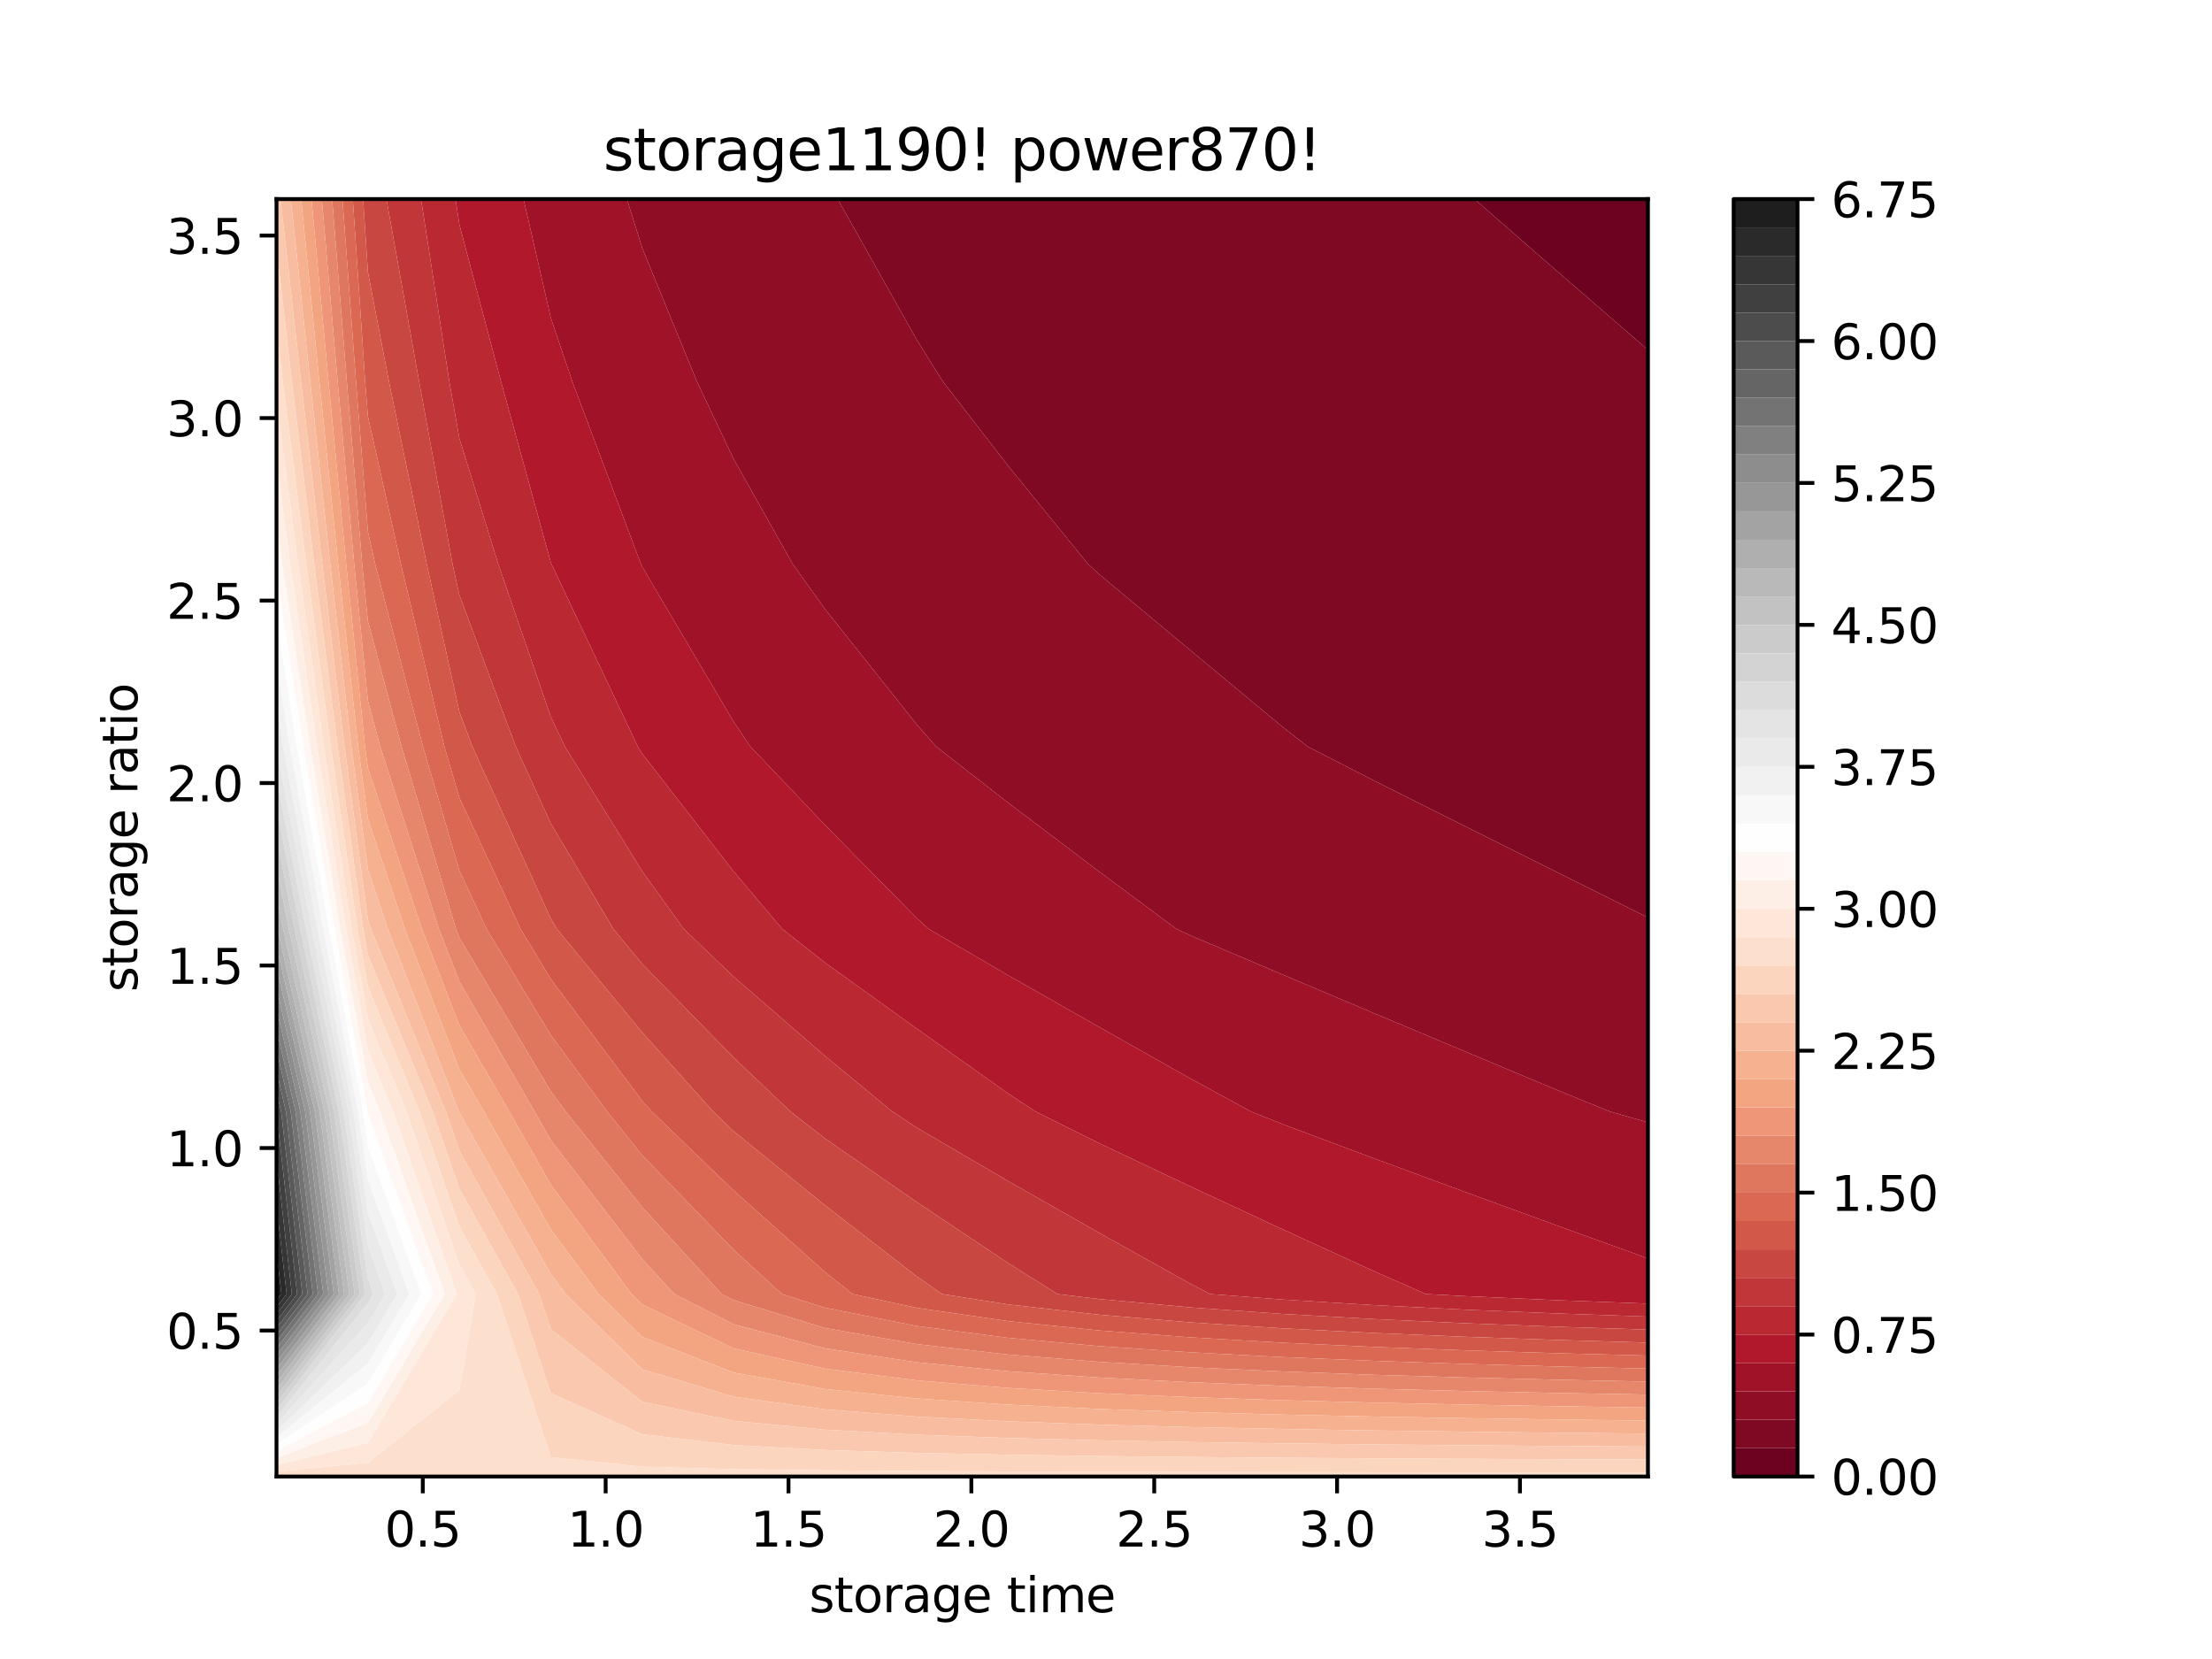 <?xml version="1.0" encoding="utf-8" standalone="no"?>
<!DOCTYPE svg PUBLIC "-//W3C//DTD SVG 1.1//EN"
  "http://www.w3.org/Graphics/SVG/1.1/DTD/svg11.dtd">
<svg xmlns:xlink="http://www.w3.org/1999/xlink" width="460.8pt" height="345.6pt" viewBox="0 0 460.8 345.6" xmlns="http://www.w3.org/2000/svg" version="1.1">
 <defs>
  <style type="text/css">*{stroke-linejoin: round; stroke-linecap: butt}</style>
 </defs>
 <g id="figure_1">
  <g id="patch_1">
   <path d="M 0 345.6 
L 460.8 345.6 
L 460.8 0 
L 0 0 
z
" style="fill: #ffffff"/>
  </g>
  <g id="axes_1">
   <g id="patch_2">
    <path d="M 57.6 307.584 
L 343.296 307.584 
L 343.296 41.472 
L 57.6 41.472 
z
" style="fill: #ffffff"/>
   </g>
   <g id="PathCollection_1">
    <path d="M 324.25 56.388 
L 343.296 72.878 
L 343.296 41.472 
L 324.25 41.472 
L 307.161 41.472 
z
" clip-path="url(#pedb1af8bf8)" style="fill: #6d0220"/>
   </g>
   <g id="PathCollection_2">
    <path d="M 286.157 162.572 
L 305.203 172.115 
L 324.25 181.634 
L 343.296 191.133 
L 343.296 155.52 
L 343.296 117.504 
L 343.296 79.488 
L 343.296 72.878 
L 324.25 56.388 
L 307.161 41.472 
L 305.203 41.472 
L 286.157 41.472 
L 267.11 41.472 
L 248.064 41.472 
L 229.018 41.472 
L 209.971 41.472 
L 190.925 41.472 
L 174.509 41.472 
L 190.925 70.686 
L 196.428 79.488 
L 209.971 96.99 
L 226.66 117.504 
L 229.018 119.665 
L 248.064 135.54 
L 267.11 151.365 
L 272.423 155.52 
z
" clip-path="url(#pedb1af8bf8)" style="fill: #7f0823"/>
   </g>
   <g id="PathCollection_3">
    <path d="M 343.296 233.82 
L 343.296 231.552 
L 343.296 193.536 
L 343.296 191.133 
L 324.25 181.634 
L 305.203 172.115 
L 286.157 162.572 
L 272.423 155.52 
L 267.11 151.365 
L 248.064 135.54 
L 229.018 119.665 
L 226.66 117.504 
L 209.971 96.99 
L 196.428 79.488 
L 190.925 70.686 
L 174.509 41.472 
L 171.878 41.472 
L 152.832 41.472 
L 133.786 41.472 
L 130.6 41.472 
L 133.786 51.671 
L 145.185 79.488 
L 152.832 95.614 
L 165.142 117.504 
L 171.878 126.906 
L 190.925 150.866 
L 195.006 155.52 
L 209.971 167.19 
L 229.018 181.602 
L 245.105 193.536 
L 248.064 194.903 
L 267.11 202.993 
L 286.157 211.037 
L 305.203 219.044 
L 324.25 227.022 
L 335.386 231.552 
z
" clip-path="url(#pedb1af8bf8)" style="fill: #900d26"/>
   </g>
   <g id="PathCollection_4">
    <path d="M 267.11 234.153 
L 286.157 241.279 
L 305.203 248.307 
L 324.25 255.26 
L 343.296 262.15 
L 343.296 233.82 
L 335.386 231.552 
L 324.25 227.022 
L 305.203 219.044 
L 286.157 211.037 
L 267.11 202.993 
L 248.064 194.903 
L 245.105 193.536 
L 229.018 181.602 
L 209.971 167.19 
L 195.006 155.52 
L 190.925 150.866 
L 171.878 126.906 
L 165.142 117.504 
L 152.832 95.614 
L 145.185 79.488 
L 133.786 51.671 
L 130.6 41.472 
L 114.739 41.472 
L 109.067 41.472 
L 114.739 66.192 
L 119.23 79.488 
L 133.52 117.504 
L 133.786 118.072 
L 152.832 150.36 
L 156.319 155.52 
L 171.878 171.887 
L 190.925 191.208 
L 193.479 193.536 
L 209.971 203.145 
L 229.018 213.972 
L 248.064 224.718 
L 260.607 231.552 
z
" clip-path="url(#pedb1af8bf8)" style="fill: #9f1228"/>
   </g>
   <g id="PathCollection_5">
    <path d="M 305.203 270.001 
L 324.25 270.85 
L 343.296 271.566 
L 343.296 269.568 
L 343.296 262.15 
L 324.25 255.26 
L 305.203 248.307 
L 286.157 241.279 
L 267.11 234.153 
L 260.607 231.552 
L 248.064 224.718 
L 229.018 213.972 
L 209.971 203.145 
L 193.479 193.536 
L 190.925 191.208 
L 171.878 171.887 
L 156.319 155.52 
L 152.832 150.36 
L 133.786 118.072 
L 133.52 117.504 
L 119.23 79.488 
L 114.739 66.192 
L 109.067 41.472 
L 95.693 41.472 
L 94.914 41.472 
L 95.693 46.768 
L 104.377 79.488 
L 114.739 117.129 
L 114.887 117.504 
L 132.871 155.52 
L 133.786 156.995 
L 152.832 181.534 
L 162.984 193.536 
L 171.878 200.544 
L 190.925 214.239 
L 209.971 227.772 
L 215.73 231.552 
L 229.018 238.169 
L 248.064 247.187 
L 267.11 256.043 
L 286.157 264.776 
L 297.032 269.568 
z
" clip-path="url(#pedb1af8bf8)" style="fill: #b1182b"/>
   </g>
   <g id="PathCollection_6">
    <path d="M 267.11 270.713 
L 286.157 271.878 
L 305.203 272.826 
L 324.25 273.612 
L 343.296 274.274 
L 343.296 271.566 
L 324.25 270.85 
L 305.203 270.001 
L 297.032 269.568 
L 286.157 264.776 
L 267.11 256.043 
L 248.064 247.187 
L 229.018 238.169 
L 215.73 231.552 
L 209.971 227.772 
L 190.925 214.239 
L 171.878 200.544 
L 162.984 193.536 
L 152.832 181.534 
L 133.786 156.995 
L 132.871 155.52 
L 114.887 117.504 
L 114.739 117.129 
L 104.377 79.488 
L 95.693 46.768 
L 94.914 41.472 
L 87.707 41.472 
L 93.602 79.488 
L 95.693 91.325 
L 103.8 117.504 
L 114.739 149.324 
L 117.675 155.52 
L 133.786 181.499 
L 142.45 193.536 
L 152.832 203.457 
L 171.878 219.987 
L 185.881 231.552 
L 190.925 234.871 
L 209.971 246.014 
L 229.018 256.851 
L 248.064 267.471 
L 252.119 269.568 
z
" clip-path="url(#pedb1af8bf8)" style="fill: #ba2832"/>
   </g>
   <g id="PathCollection_7">
    <path d="M 229.018 270.612 
L 248.064 272.362 
L 267.11 273.71 
L 286.157 274.78 
L 305.203 275.651 
L 324.25 276.373 
L 343.296 276.981 
L 343.296 274.274 
L 324.25 273.612 
L 305.203 272.826 
L 286.157 271.878 
L 267.11 270.713 
L 252.119 269.568 
L 248.064 267.471 
L 229.018 256.851 
L 209.971 246.014 
L 190.925 234.871 
L 185.881 231.552 
L 171.878 219.987 
L 152.832 203.457 
L 142.45 193.536 
L 133.786 181.499 
L 117.675 155.52 
L 114.739 149.324 
L 103.8 117.504 
L 95.693 91.325 
L 93.602 79.488 
L 87.707 41.472 
L 80.5 41.472 
L 87.314 79.488 
L 94.271 117.504 
L 95.693 123.94 
L 107.441 155.52 
L 114.739 171.526 
L 127.798 193.536 
L 133.786 200.796 
L 152.832 220.312 
L 164.68 231.552 
L 171.878 237.188 
L 190.925 250.364 
L 209.971 263.098 
L 220.305 269.568 
z
" clip-path="url(#pedb1af8bf8)" style="fill: #c13639"/>
   </g>
   <g id="PathCollection_8">
    <path d="M 209.971 271.73 
L 229.018 273.883 
L 248.064 275.478 
L 267.11 276.707 
L 286.157 277.682 
L 305.203 278.476 
L 324.25 279.134 
L 343.296 279.689 
L 343.296 276.981 
L 324.25 276.373 
L 305.203 275.651 
L 286.157 274.78 
L 267.11 273.71 
L 248.064 272.362 
L 229.018 270.612 
L 220.305 269.568 
L 209.971 263.098 
L 190.925 250.364 
L 171.878 237.188 
L 164.68 231.552 
L 152.832 220.312 
L 133.786 200.796 
L 127.798 193.536 
L 114.739 171.526 
L 107.441 155.52 
L 95.693 123.94 
L 94.271 117.504 
L 87.314 79.488 
L 80.5 41.472 
L 76.646 41.472 
L 75.645 41.472 
L 76.646 56.7 
L 81.026 79.488 
L 88.901 117.504 
L 95.693 148.253 
L 98.396 155.52 
L 114.739 191.364 
L 116.028 193.536 
L 133.786 215.066 
L 148.569 231.552 
L 152.832 235.663 
L 171.878 251.098 
L 190.925 265.857 
L 196.225 269.568 
z
" clip-path="url(#pedb1af8bf8)" style="fill: #c94741"/>
   </g>
   <g id="PathCollection_9">
    <path d="M 190.925 272.441 
L 209.971 275.21 
L 229.018 277.154 
L 248.064 278.594 
L 267.11 279.703 
L 286.157 280.584 
L 305.203 281.301 
L 324.25 281.895 
L 343.296 282.396 
L 343.296 279.689 
L 324.25 279.134 
L 305.203 278.476 
L 286.157 277.682 
L 267.11 276.707 
L 248.064 275.478 
L 229.018 273.883 
L 209.971 271.73 
L 196.225 269.568 
L 190.925 265.857 
L 171.878 251.098 
L 152.832 235.663 
L 148.569 231.552 
L 133.786 215.066 
L 116.028 193.536 
L 114.739 191.364 
L 98.396 155.52 
L 95.693 148.253 
L 88.901 117.504 
L 81.026 79.488 
L 76.646 56.7 
L 75.645 41.472 
L 73.494 41.472 
L 76.067 79.488 
L 76.646 86.768 
L 83.53 117.504 
L 92.569 155.52 
L 95.693 166.166 
L 108.441 193.536 
L 114.739 203.949 
L 133.786 229.337 
L 135.772 231.552 
L 152.832 248.005 
L 171.878 265.009 
L 177.615 269.568 
z
" clip-path="url(#pedb1af8bf8)" style="fill: #d25849"/>
   </g>
   <g id="PathCollection_10">
    <path d="M 171.878 272.415 
L 190.925 276.218 
L 209.971 278.69 
L 229.018 280.425 
L 248.064 281.71 
L 267.11 282.7 
L 286.157 283.487 
L 305.203 284.126 
L 324.25 284.656 
L 343.296 285.103 
L 343.296 282.396 
L 324.25 281.895 
L 305.203 281.301 
L 286.157 280.584 
L 267.11 279.703 
L 248.064 278.594 
L 229.018 277.154 
L 209.971 275.21 
L 190.925 272.441 
L 177.615 269.568 
L 171.878 265.009 
L 152.832 248.005 
L 135.772 231.552 
L 133.786 229.337 
L 114.739 203.949 
L 108.441 193.536 
L 95.693 166.166 
L 92.569 155.52 
L 83.53 117.504 
L 76.646 86.768 
L 76.067 79.488 
L 73.494 41.472 
L 71.342 41.472 
L 74.159 79.488 
L 76.646 110.747 
L 78.16 117.504 
L 88.114 155.52 
L 95.693 181.349 
L 101.369 193.536 
L 114.739 215.642 
L 126.49 231.552 
L 133.786 240.673 
L 152.832 260.346 
L 162.858 269.568 
z
" clip-path="url(#pedb1af8bf8)" style="fill: #da6853"/>
   </g>
   <g id="PathCollection_11">
    <path d="M 152.832 270.84 
L 171.878 276.651 
L 190.925 279.995 
L 209.971 282.169 
L 229.018 283.696 
L 248.064 284.826 
L 267.11 285.697 
L 286.157 286.389 
L 305.203 286.951 
L 324.25 287.418 
L 343.296 287.811 
L 343.296 285.103 
L 324.25 284.656 
L 305.203 284.126 
L 286.157 283.487 
L 267.11 282.7 
L 248.064 281.71 
L 229.018 280.425 
L 209.971 278.69 
L 190.925 276.218 
L 171.878 272.415 
L 162.858 269.568 
L 152.832 260.346 
L 133.786 240.673 
L 126.49 231.552 
L 114.739 215.642 
L 101.369 193.536 
L 95.693 181.349 
L 88.114 155.52 
L 78.16 117.504 
L 76.646 110.747 
L 74.159 79.488 
L 71.342 41.472 
L 69.19 41.472 
L 72.251 79.488 
L 75.45 117.504 
L 76.646 129.415 
L 83.659 155.52 
L 94.993 193.536 
L 95.693 195.338 
L 114.739 227.335 
L 117.854 231.552 
L 133.786 251.47 
L 150.336 269.568 
z
" clip-path="url(#pedb1af8bf8)" style="fill: #df765e"/>
   </g>
   <g id="PathCollection_12">
    <path d="M 152.832 275.871 
L 171.878 280.886 
L 190.925 283.773 
L 209.971 285.649 
L 229.018 286.966 
L 248.064 287.942 
L 267.11 288.694 
L 286.157 289.291 
L 305.203 289.776 
L 324.25 290.179 
L 343.296 290.518 
L 343.296 287.811 
L 324.25 287.418 
L 305.203 286.951 
L 286.157 286.389 
L 267.11 285.697 
L 248.064 284.826 
L 229.018 283.696 
L 209.971 282.169 
L 190.925 279.995 
L 171.878 276.651 
L 152.832 270.84 
L 150.336 269.568 
L 133.786 251.47 
L 117.854 231.552 
L 114.739 227.335 
L 95.693 195.338 
L 94.993 193.536 
L 83.659 155.52 
L 76.646 129.415 
L 75.45 117.504 
L 72.251 79.488 
L 69.19 41.472 
L 67.039 41.472 
L 70.343 79.488 
L 73.784 117.504 
L 76.646 146 
L 79.204 155.52 
L 91.447 193.536 
L 95.693 204.47 
L 111.361 231.552 
L 114.739 237.497 
L 133.786 262.267 
L 140.462 269.568 
z
" clip-path="url(#pedb1af8bf8)" style="fill: #e6866a"/>
   </g>
   <g id="PathCollection_13">
    <path d="M 133.786 271.755 
L 152.832 280.902 
L 171.878 285.121 
L 190.925 287.55 
L 209.971 289.129 
L 229.018 290.237 
L 248.064 291.058 
L 267.11 291.691 
L 286.157 292.193 
L 305.203 292.601 
L 324.25 292.94 
L 343.296 293.225 
L 343.296 290.518 
L 324.25 290.179 
L 305.203 289.776 
L 286.157 289.291 
L 267.11 288.694 
L 248.064 287.942 
L 229.018 286.966 
L 209.971 285.649 
L 190.925 283.773 
L 171.878 280.886 
L 152.832 275.871 
L 140.462 269.568 
L 133.786 262.267 
L 114.739 237.497 
L 111.361 231.552 
L 95.693 204.47 
L 91.447 193.536 
L 79.204 155.52 
L 76.646 146 
L 73.784 117.504 
L 70.343 79.488 
L 67.039 41.472 
L 64.887 41.472 
L 68.435 79.488 
L 72.119 117.504 
L 76.039 155.52 
L 76.646 160.018 
L 87.901 193.536 
L 95.693 213.601 
L 106.078 231.552 
L 114.739 246.795 
L 131.562 269.568 
z
" clip-path="url(#pedb1af8bf8)" style="fill: #ee9677"/>
   </g>
   <g id="PathCollection_14">
    <path d="M 133.786 278.511 
L 152.832 285.933 
L 171.878 289.357 
L 190.925 291.328 
L 209.971 292.609 
L 229.018 293.508 
L 248.064 294.174 
L 267.11 294.687 
L 286.157 295.095 
L 305.203 295.426 
L 324.25 295.701 
L 343.296 295.933 
L 343.296 293.225 
L 324.25 292.94 
L 305.203 292.601 
L 286.157 292.193 
L 267.11 291.691 
L 248.064 291.058 
L 229.018 290.237 
L 209.971 289.129 
L 190.925 287.55 
L 171.878 285.121 
L 152.832 280.902 
L 133.786 271.755 
L 131.562 269.568 
L 114.739 246.795 
L 106.078 231.552 
L 95.693 213.601 
L 87.901 193.536 
L 76.646 160.018 
L 76.039 155.52 
L 72.119 117.504 
L 68.435 79.488 
L 64.887 41.472 
L 62.736 41.472 
L 66.527 79.488 
L 70.453 117.504 
L 74.613 155.52 
L 76.646 170.579 
L 84.355 193.536 
L 95.693 222.733 
L 100.795 231.552 
L 114.739 256.093 
L 124.693 269.568 
z
" clip-path="url(#pedb1af8bf8)" style="fill: #f3a481"/>
   </g>
   <g id="PathCollection_15">
    <path d="M 133.786 285.267 
L 152.832 290.964 
L 171.878 293.592 
L 190.925 295.105 
L 209.971 296.088 
L 229.018 296.779 
L 248.064 297.29 
L 267.11 297.684 
L 286.157 297.997 
L 305.203 298.251 
L 324.25 298.462 
L 343.296 298.64 
L 343.296 295.933 
L 324.25 295.701 
L 305.203 295.426 
L 286.157 295.095 
L 267.11 294.687 
L 248.064 294.174 
L 229.018 293.508 
L 209.971 292.609 
L 190.925 291.328 
L 171.878 289.357 
L 152.832 285.933 
L 133.786 278.511 
L 124.693 269.568 
L 114.739 256.093 
L 100.795 231.552 
L 95.693 222.733 
L 84.355 193.536 
L 76.646 170.579 
L 74.613 155.52 
L 70.453 117.504 
L 66.527 79.488 
L 62.736 41.472 
L 60.584 41.472 
L 64.62 79.488 
L 68.788 117.504 
L 73.188 155.52 
L 76.646 181.14 
L 80.809 193.536 
L 95.599 231.552 
L 95.693 231.822 
L 114.739 265.392 
L 117.824 269.568 
z
" clip-path="url(#pedb1af8bf8)" style="fill: #f6b191"/>
   </g>
   <g id="PathCollection_16">
    <path d="M 114.739 276.905 
L 133.786 292.022 
L 152.832 295.995 
L 171.878 297.828 
L 190.925 298.883 
L 209.971 299.568 
L 229.018 300.05 
L 248.064 300.406 
L 267.11 300.681 
L 286.157 300.899 
L 305.203 301.076 
L 324.25 301.224 
L 343.296 301.348 
L 343.296 298.64 
L 324.25 298.462 
L 305.203 298.251 
L 286.157 297.997 
L 267.11 297.684 
L 248.064 297.29 
L 229.018 296.779 
L 209.971 296.088 
L 190.925 295.105 
L 171.878 293.592 
L 152.832 290.964 
L 133.786 285.267 
L 117.824 269.568 
L 114.739 265.392 
L 95.693 231.822 
L 95.599 231.552 
L 80.809 193.536 
L 76.646 181.14 
L 73.188 155.52 
L 68.788 117.504 
L 64.62 79.488 
L 60.584 41.472 
L 58.433 41.472 
L 62.712 79.488 
L 67.122 117.504 
L 71.762 155.52 
L 76.646 191.7 
L 77.263 193.536 
L 92.861 231.552 
L 95.693 239.727 
L 112.314 269.568 
z
" clip-path="url(#pedb1af8bf8)" style="fill: #f8bda1"/>
   </g>
   <g id="PathCollection_17">
    <path d="M 114.739 290.223 
L 133.786 298.778 
L 152.832 301.026 
L 171.878 302.063 
L 190.925 302.66 
L 209.971 303.048 
L 229.018 303.32 
L 248.064 303.522 
L 267.11 303.678 
L 286.157 303.801 
L 305.203 303.901 
L 324.25 303.985 
L 343.296 304.055 
L 343.296 301.348 
L 324.25 301.224 
L 305.203 301.076 
L 286.157 300.899 
L 267.11 300.681 
L 248.064 300.406 
L 229.018 300.05 
L 209.971 299.568 
L 190.925 298.883 
L 171.878 297.828 
L 152.832 295.995 
L 133.786 292.022 
L 114.739 276.905 
L 112.314 269.568 
L 95.693 239.727 
L 92.861 231.552 
L 77.263 193.536 
L 76.646 191.7 
L 71.762 155.52 
L 67.122 117.504 
L 62.712 79.488 
L 58.433 41.472 
L 57.6 41.472 
L 57.6 51.638 
L 60.804 79.488 
L 65.456 117.504 
L 70.337 155.52 
L 75.663 193.536 
L 76.646 198.999 
L 90.123 231.552 
L 95.693 247.632 
L 107.911 269.568 
z
" clip-path="url(#pedb1af8bf8)" style="fill: #fac8af"/>
   </g>
   <g id="PathCollection_18">
    <path d="M 114.739 303.542 
L 133.786 305.533 
L 152.832 306.057 
L 171.878 306.298 
L 190.925 306.437 
L 209.971 306.528 
L 229.018 306.591 
L 248.064 306.638 
L 267.11 306.674 
L 286.157 306.703 
L 305.203 306.727 
L 324.25 306.746 
L 343.296 306.762 
L 343.296 304.055 
L 324.25 303.985 
L 305.203 303.901 
L 286.157 303.801 
L 267.11 303.678 
L 248.064 303.522 
L 229.018 303.32 
L 209.971 303.048 
L 190.925 302.66 
L 171.878 302.063 
L 152.832 301.026 
L 133.786 298.778 
L 114.739 290.223 
L 107.911 269.568 
L 95.693 247.632 
L 90.123 231.552 
L 76.646 198.999 
L 75.663 193.536 
L 70.337 155.52 
L 65.456 117.504 
L 60.804 79.488 
L 57.6 51.638 
L 57.6 68.224 
L 58.896 79.488 
L 63.791 117.504 
L 68.911 155.52 
L 74.472 193.536 
L 76.646 205.612 
L 87.386 231.552 
L 95.693 255.537 
L 103.508 269.568 
z
" clip-path="url(#pedb1af8bf8)" style="fill: #fcd5bf"/>
   </g>
   <g id="PathCollection_19">
    <path d="M 76.646 307.584 
L 95.693 307.584 
L 114.739 307.584 
L 133.786 307.584 
L 152.832 307.584 
L 171.878 307.584 
L 190.925 307.584 
L 209.971 307.584 
L 229.018 307.584 
L 248.064 307.584 
L 267.11 307.584 
L 286.157 307.584 
L 305.203 307.584 
L 324.25 307.584 
L 343.296 307.584 
L 343.296 306.762 
L 324.25 306.746 
L 305.203 306.727 
L 286.157 306.703 
L 267.11 306.674 
L 248.064 306.638 
L 229.018 306.591 
L 209.971 306.528 
L 190.925 306.437 
L 171.878 306.298 
L 152.832 306.057 
L 133.786 305.533 
L 114.739 303.542 
L 103.508 269.568 
L 95.693 255.537 
L 87.386 231.552 
L 76.646 205.612 
L 74.472 193.536 
L 68.911 155.52 
L 63.791 117.504 
L 58.896 79.488 
L 57.6 68.224 
L 57.6 79.488 
L 57.6 83.504 
L 62.125 117.504 
L 67.485 155.52 
L 73.281 193.536 
L 76.646 212.225 
L 84.648 231.552 
L 95.693 263.442 
L 99.105 269.568 
L 95.693 289.589 
L 76.646 304.694 
L 57.6 306.59 
L 57.6 307.584 
z
" clip-path="url(#pedb1af8bf8)" style="fill: #fddfce"/>
   </g>
   <g id="PathCollection_20">
    <path d="M 76.646 304.694 
L 95.693 289.589 
L 99.105 269.568 
L 95.693 263.442 
L 84.648 231.552 
L 76.646 212.225 
L 73.281 193.536 
L 67.485 155.52 
L 62.125 117.504 
L 57.6 83.504 
L 57.6 96.019 
L 60.459 117.504 
L 66.06 155.52 
L 72.09 193.536 
L 76.646 218.838 
L 81.91 231.552 
L 95.135 269.568 
L 76.646 300.545 
L 57.6 305.163 
L 57.6 306.59 
z
" clip-path="url(#pedb1af8bf8)" style="fill: #fee6d9"/>
   </g>
   <g id="PathCollection_21">
    <path d="M 76.646 300.545 
L 95.135 269.568 
L 81.91 231.552 
L 76.646 218.838 
L 72.09 193.536 
L 66.06 155.52 
L 60.459 117.504 
L 57.6 96.019 
L 57.6 108.535 
L 58.794 117.504 
L 64.634 155.52 
L 70.899 193.536 
L 76.646 225.451 
L 79.172 231.552 
L 92.659 269.568 
L 76.646 296.395 
L 57.6 303.736 
L 57.6 305.163 
z
" clip-path="url(#pedb1af8bf8)" style="fill: #feefe6"/>
   </g>
   <g id="PathCollection_22">
    <path d="M 76.646 296.395 
L 92.659 269.568 
L 79.172 231.552 
L 76.646 225.451 
L 70.899 193.536 
L 64.634 155.52 
L 58.794 117.504 
L 57.6 108.535 
L 57.6 117.504 
L 57.6 120.058 
L 63.208 155.52 
L 69.709 193.536 
L 76.569 231.552 
L 76.646 232.083 
L 90.182 269.568 
L 76.646 292.246 
L 57.6 302.309 
L 57.6 303.736 
z
" clip-path="url(#pedb1af8bf8)" style="fill: #fff7f3"/>
   </g>
   <g id="PathCollection_23">
    <path d="M 76.646 292.246 
L 90.182 269.568 
L 76.646 232.083 
L 76.569 231.552 
L 69.709 193.536 
L 63.208 155.52 
L 57.6 120.058 
L 57.6 129.072 
L 61.783 155.52 
L 68.518 193.536 
L 75.569 231.552 
L 76.646 238.942 
L 87.705 269.568 
L 76.646 288.096 
L 57.6 300.882 
L 57.6 302.309 
z
" clip-path="url(#pedb1af8bf8)" style="fill: #fefefe"/>
   </g>
   <g id="PathCollection_24">
    <path d="M 76.646 288.096 
L 87.705 269.568 
L 76.646 238.942 
L 75.569 231.552 
L 68.518 193.536 
L 61.783 155.52 
L 57.6 129.072 
L 57.6 138.087 
L 60.357 155.52 
L 67.327 193.536 
L 74.568 231.552 
L 76.646 245.801 
L 85.229 269.568 
L 76.646 283.947 
L 57.6 299.455 
L 57.6 300.882 
z
" clip-path="url(#pedb1af8bf8)" style="fill: #f8f8f8"/>
   </g>
   <g id="PathCollection_25">
    <path d="M 76.646 283.947 
L 85.229 269.568 
L 76.646 245.801 
L 74.568 231.552 
L 67.327 193.536 
L 60.357 155.52 
L 57.6 138.087 
L 57.6 147.101 
L 58.931 155.52 
L 66.136 193.536 
L 73.568 231.552 
L 76.646 252.66 
L 82.752 269.568 
L 76.646 279.797 
L 57.6 298.028 
L 57.6 299.455 
z
" clip-path="url(#pedb1af8bf8)" style="fill: #f1f1f1"/>
   </g>
   <g id="PathCollection_26">
    <path d="M 76.646 279.797 
L 82.752 269.568 
L 76.646 252.66 
L 73.568 231.552 
L 66.136 193.536 
L 58.931 155.52 
L 57.6 147.101 
L 57.6 155.52 
L 57.6 155.923 
L 64.945 193.536 
L 72.568 231.552 
L 76.646 259.519 
L 80.275 269.568 
L 76.646 275.648 
L 57.6 296.601 
L 57.6 298.028 
z
" clip-path="url(#pedb1af8bf8)" style="fill: #eaeaea"/>
   </g>
   <g id="PathCollection_27">
    <path d="M 76.646 275.648 
L 80.275 269.568 
L 76.646 259.519 
L 72.568 231.552 
L 64.945 193.536 
L 57.6 155.923 
L 57.6 162.02 
L 63.755 193.536 
L 71.568 231.552 
L 76.646 266.378 
L 77.798 269.568 
L 76.646 271.498 
L 57.6 295.174 
L 57.6 296.601 
z
" clip-path="url(#pedb1af8bf8)" style="fill: #e4e4e4"/>
   </g>
   <g id="PathCollection_28">
    <path d="M 76.646 271.498 
L 77.798 269.568 
L 76.646 266.378 
L 71.568 231.552 
L 63.755 193.536 
L 57.6 162.02 
L 57.6 168.118 
L 62.564 193.536 
L 70.568 231.552 
L 76.064 269.568 
L 57.6 293.747 
L 57.6 295.174 
z
" clip-path="url(#pedb1af8bf8)" style="fill: #dcdcdc"/>
   </g>
   <g id="PathCollection_29">
    <path d="M 76.064 269.568 
L 70.568 231.552 
L 62.564 193.536 
L 57.6 168.118 
L 57.6 174.216 
L 61.373 193.536 
L 69.567 231.552 
L 74.974 269.568 
L 57.6 292.32 
L 57.6 293.747 
z
" clip-path="url(#pedb1af8bf8)" style="fill: #d3d3d3"/>
   </g>
   <g id="PathCollection_30">
    <path d="M 74.974 269.568 
L 69.567 231.552 
L 61.373 193.536 
L 57.6 174.216 
L 57.6 180.314 
L 60.182 193.536 
L 68.567 231.552 
L 73.884 269.568 
L 57.6 290.892 
L 57.6 292.32 
z
" clip-path="url(#pedb1af8bf8)" style="fill: #cbcbcb"/>
   </g>
   <g id="PathCollection_31">
    <path d="M 73.884 269.568 
L 68.567 231.552 
L 60.182 193.536 
L 57.6 180.314 
L 57.6 186.411 
L 58.991 193.536 
L 67.567 231.552 
L 72.794 269.568 
L 57.6 289.465 
L 57.6 290.892 
z
" clip-path="url(#pedb1af8bf8)" style="fill: #c2c2c2"/>
   </g>
   <g id="PathCollection_32">
    <path d="M 72.794 269.568 
L 67.567 231.552 
L 58.991 193.536 
L 57.6 186.411 
L 57.6 192.509 
L 57.801 193.536 
L 66.567 231.552 
L 71.705 269.568 
L 57.6 288.038 
L 57.6 289.465 
z
" clip-path="url(#pedb1af8bf8)" style="fill: #b9b9b9"/>
   </g>
   <g id="PathCollection_33">
    <path d="M 71.705 269.568 
L 66.567 231.552 
L 57.801 193.536 
L 57.6 192.509 
L 57.6 193.536 
L 57.6 197.13 
L 65.566 231.552 
L 70.615 269.568 
L 57.6 286.611 
L 57.6 288.038 
z
" clip-path="url(#pedb1af8bf8)" style="fill: #afafaf"/>
   </g>
   <g id="PathCollection_34">
    <path d="M 70.615 269.568 
L 65.566 231.552 
L 57.6 197.13 
L 57.6 201.452 
L 64.566 231.552 
L 69.525 269.568 
L 57.6 285.184 
L 57.6 286.611 
z
" clip-path="url(#pedb1af8bf8)" style="fill: #a3a3a3"/>
   </g>
   <g id="PathCollection_35">
    <path d="M 69.525 269.568 
L 64.566 231.552 
L 57.6 201.452 
L 57.6 205.773 
L 63.566 231.552 
L 68.435 269.568 
L 57.6 283.757 
L 57.6 285.184 
z
" clip-path="url(#pedb1af8bf8)" style="fill: #979797"/>
   </g>
   <g id="PathCollection_36">
    <path d="M 68.435 269.568 
L 63.566 231.552 
L 57.6 205.773 
L 57.6 210.095 
L 62.566 231.552 
L 67.346 269.568 
L 57.6 282.33 
L 57.6 283.757 
z
" clip-path="url(#pedb1af8bf8)" style="fill: #8d8d8d"/>
   </g>
   <g id="PathCollection_37">
    <path d="M 67.346 269.568 
L 62.566 231.552 
L 57.6 210.095 
L 57.6 214.417 
L 61.566 231.552 
L 66.256 269.568 
L 57.6 280.903 
L 57.6 282.33 
z
" clip-path="url(#pedb1af8bf8)" style="fill: #808080"/>
   </g>
   <g id="PathCollection_38">
    <path d="M 66.256 269.568 
L 61.566 231.552 
L 57.6 214.417 
L 57.6 218.739 
L 60.565 231.552 
L 65.166 269.568 
L 57.6 279.476 
L 57.6 280.903 
z
" clip-path="url(#pedb1af8bf8)" style="fill: #737373"/>
   </g>
   <g id="PathCollection_39">
    <path d="M 65.166 269.568 
L 60.565 231.552 
L 57.6 218.739 
L 57.6 223.061 
L 59.565 231.552 
L 64.076 269.568 
L 57.6 278.049 
L 57.6 279.476 
z
" clip-path="url(#pedb1af8bf8)" style="fill: #656565"/>
   </g>
   <g id="PathCollection_40">
    <path d="M 64.076 269.568 
L 59.565 231.552 
L 57.6 223.061 
L 57.6 227.383 
L 58.565 231.552 
L 62.987 269.568 
L 57.6 276.622 
L 57.6 278.049 
z
" clip-path="url(#pedb1af8bf8)" style="fill: #5a5a5a"/>
   </g>
   <g id="PathCollection_41">
    <path d="M 62.987 269.568 
L 58.565 231.552 
L 57.6 227.383 
L 57.6 231.552 
L 57.6 231.889 
L 61.897 269.568 
L 57.6 275.195 
L 57.6 276.622 
z
" clip-path="url(#pedb1af8bf8)" style="fill: #4c4c4c"/>
   </g>
   <g id="PathCollection_42">
    <path d="M 61.897 269.568 
L 57.6 231.889 
L 57.6 241.445 
L 60.807 269.568 
L 57.6 273.768 
L 57.6 275.195 
z
" clip-path="url(#pedb1af8bf8)" style="fill: #404040"/>
   </g>
   <g id="PathCollection_43">
    <path d="M 60.807 269.568 
L 57.6 241.445 
L 57.6 251.001 
L 59.717 269.568 
L 57.6 272.341 
L 57.6 273.768 
z
" clip-path="url(#pedb1af8bf8)" style="fill: #363636"/>
   </g>
   <g id="PathCollection_44">
    <path d="M 59.717 269.568 
L 57.6 251.001 
L 57.6 260.557 
L 58.628 269.568 
L 57.6 270.914 
L 57.6 272.341 
z
" clip-path="url(#pedb1af8bf8)" style="fill: #2a2a2a"/>
   </g>
   <g id="PathCollection_45">
    <path d="M 58.628 269.568 
L 57.6 260.557 
L 57.6 269.568 
L 57.6 270.914 
z
" clip-path="url(#pedb1af8bf8)" style="fill: #1e1e1e"/>
   </g>
   <g id="matplotlib.axis_1">
    <g id="xtick_1">
     <g id="line2d_1">
      <defs>
       <path id="m6581657b58" d="M 0 0 
L 0 3.5 
" style="stroke: #000000; stroke-width: 0.8"/>
      </defs>
      <g>
       <use xlink:href="#m6581657b58" x="88.074" y="307.584" style="stroke: #000000; stroke-width: 0.8"/>
      </g>
     </g>
     <g id="text_1">
      <!-- 0.5 -->
      <g transform="translate(80.123 322.182)scale(0.1 -0.1)">
       <defs>
        <path id="DejaVuSans-30" d="M 2034 4250 
Q 1547 4250 1301 3770 
Q 1056 3291 1056 2328 
Q 1056 1369 1301 889 
Q 1547 409 2034 409 
Q 2525 409 2770 889 
Q 3016 1369 3016 2328 
Q 3016 3291 2770 3770 
Q 2525 4250 2034 4250 
z
M 2034 4750 
Q 2819 4750 3233 4129 
Q 3647 3509 3647 2328 
Q 3647 1150 3233 529 
Q 2819 -91 2034 -91 
Q 1250 -91 836 529 
Q 422 1150 422 2328 
Q 422 3509 836 4129 
Q 1250 4750 2034 4750 
z
" transform="scale(0.016)"/>
        <path id="DejaVuSans-2e" d="M 684 794 
L 1344 794 
L 1344 0 
L 684 0 
L 684 794 
z
" transform="scale(0.016)"/>
        <path id="DejaVuSans-35" d="M 691 4666 
L 3169 4666 
L 3169 4134 
L 1269 4134 
L 1269 2991 
Q 1406 3038 1543 3061 
Q 1681 3084 1819 3084 
Q 2600 3084 3056 2656 
Q 3513 2228 3513 1497 
Q 3513 744 3044 326 
Q 2575 -91 1722 -91 
Q 1428 -91 1123 -41 
Q 819 9 494 109 
L 494 744 
Q 775 591 1075 516 
Q 1375 441 1709 441 
Q 2250 441 2565 725 
Q 2881 1009 2881 1497 
Q 2881 1984 2565 2268 
Q 2250 2553 1709 2553 
Q 1456 2553 1204 2497 
Q 953 2441 691 2322 
L 691 4666 
z
" transform="scale(0.016)"/>
       </defs>
       <use xlink:href="#DejaVuSans-30"/>
       <use xlink:href="#DejaVuSans-2e" x="63.623"/>
       <use xlink:href="#DejaVuSans-35" x="95.41"/>
      </g>
     </g>
    </g>
    <g id="xtick_2">
     <g id="line2d_2">
      <g>
       <use xlink:href="#m6581657b58" x="126.167" y="307.584" style="stroke: #000000; stroke-width: 0.8"/>
      </g>
     </g>
     <g id="text_2">
      <!-- 1.0 -->
      <g transform="translate(118.215 322.182)scale(0.1 -0.1)">
       <defs>
        <path id="DejaVuSans-31" d="M 794 531 
L 1825 531 
L 1825 4091 
L 703 3866 
L 703 4441 
L 1819 4666 
L 2450 4666 
L 2450 531 
L 3481 531 
L 3481 0 
L 794 0 
L 794 531 
z
" transform="scale(0.016)"/>
       </defs>
       <use xlink:href="#DejaVuSans-31"/>
       <use xlink:href="#DejaVuSans-2e" x="63.623"/>
       <use xlink:href="#DejaVuSans-30" x="95.41"/>
      </g>
     </g>
    </g>
    <g id="xtick_3">
     <g id="line2d_3">
      <g>
       <use xlink:href="#m6581657b58" x="164.26" y="307.584" style="stroke: #000000; stroke-width: 0.8"/>
      </g>
     </g>
     <g id="text_3">
      <!-- 1.5 -->
      <g transform="translate(156.308 322.182)scale(0.1 -0.1)">
       <use xlink:href="#DejaVuSans-31"/>
       <use xlink:href="#DejaVuSans-2e" x="63.623"/>
       <use xlink:href="#DejaVuSans-35" x="95.41"/>
      </g>
     </g>
    </g>
    <g id="xtick_4">
     <g id="line2d_4">
      <g>
       <use xlink:href="#m6581657b58" x="202.353" y="307.584" style="stroke: #000000; stroke-width: 0.8"/>
      </g>
     </g>
     <g id="text_4">
      <!-- 2.0 -->
      <g transform="translate(194.401 322.182)scale(0.1 -0.1)">
       <defs>
        <path id="DejaVuSans-32" d="M 1228 531 
L 3431 531 
L 3431 0 
L 469 0 
L 469 531 
Q 828 903 1448 1529 
Q 2069 2156 2228 2338 
Q 2531 2678 2651 2914 
Q 2772 3150 2772 3378 
Q 2772 3750 2511 3984 
Q 2250 4219 1831 4219 
Q 1534 4219 1204 4116 
Q 875 4013 500 3803 
L 500 4441 
Q 881 4594 1212 4672 
Q 1544 4750 1819 4750 
Q 2544 4750 2975 4387 
Q 3406 4025 3406 3419 
Q 3406 3131 3298 2873 
Q 3191 2616 2906 2266 
Q 2828 2175 2409 1742 
Q 1991 1309 1228 531 
z
" transform="scale(0.016)"/>
       </defs>
       <use xlink:href="#DejaVuSans-32"/>
       <use xlink:href="#DejaVuSans-2e" x="63.623"/>
       <use xlink:href="#DejaVuSans-30" x="95.41"/>
      </g>
     </g>
    </g>
    <g id="xtick_5">
     <g id="line2d_5">
      <g>
       <use xlink:href="#m6581657b58" x="240.445" y="307.584" style="stroke: #000000; stroke-width: 0.8"/>
      </g>
     </g>
     <g id="text_5">
      <!-- 2.5 -->
      <g transform="translate(232.494 322.182)scale(0.1 -0.1)">
       <use xlink:href="#DejaVuSans-32"/>
       <use xlink:href="#DejaVuSans-2e" x="63.623"/>
       <use xlink:href="#DejaVuSans-35" x="95.41"/>
      </g>
     </g>
    </g>
    <g id="xtick_6">
     <g id="line2d_6">
      <g>
       <use xlink:href="#m6581657b58" x="278.538" y="307.584" style="stroke: #000000; stroke-width: 0.8"/>
      </g>
     </g>
     <g id="text_6">
      <!-- 3.0 -->
      <g transform="translate(270.587 322.182)scale(0.1 -0.1)">
       <defs>
        <path id="DejaVuSans-33" d="M 2597 2516 
Q 3050 2419 3304 2112 
Q 3559 1806 3559 1356 
Q 3559 666 3084 287 
Q 2609 -91 1734 -91 
Q 1441 -91 1130 -33 
Q 819 25 488 141 
L 488 750 
Q 750 597 1062 519 
Q 1375 441 1716 441 
Q 2309 441 2620 675 
Q 2931 909 2931 1356 
Q 2931 1769 2642 2001 
Q 2353 2234 1838 2234 
L 1294 2234 
L 1294 2753 
L 1863 2753 
Q 2328 2753 2575 2939 
Q 2822 3125 2822 3475 
Q 2822 3834 2567 4026 
Q 2313 4219 1838 4219 
Q 1578 4219 1281 4162 
Q 984 4106 628 3988 
L 628 4550 
Q 988 4650 1302 4700 
Q 1616 4750 1894 4750 
Q 2613 4750 3031 4423 
Q 3450 4097 3450 3541 
Q 3450 3153 3228 2886 
Q 3006 2619 2597 2516 
z
" transform="scale(0.016)"/>
       </defs>
       <use xlink:href="#DejaVuSans-33"/>
       <use xlink:href="#DejaVuSans-2e" x="63.623"/>
       <use xlink:href="#DejaVuSans-30" x="95.41"/>
      </g>
     </g>
    </g>
    <g id="xtick_7">
     <g id="line2d_7">
      <g>
       <use xlink:href="#m6581657b58" x="316.631" y="307.584" style="stroke: #000000; stroke-width: 0.8"/>
      </g>
     </g>
     <g id="text_7">
      <!-- 3.5 -->
      <g transform="translate(308.679 322.182)scale(0.1 -0.1)">
       <use xlink:href="#DejaVuSans-33"/>
       <use xlink:href="#DejaVuSans-2e" x="63.623"/>
       <use xlink:href="#DejaVuSans-35" x="95.41"/>
      </g>
     </g>
    </g>
    <g id="text_8">
     <!-- storage time -->
     <g transform="translate(168.568 335.861)scale(0.1 -0.1)">
      <defs>
       <path id="DejaVuSans-73" d="M 2834 3397 
L 2834 2853 
Q 2591 2978 2328 3040 
Q 2066 3103 1784 3103 
Q 1356 3103 1142 2972 
Q 928 2841 928 2578 
Q 928 2378 1081 2264 
Q 1234 2150 1697 2047 
L 1894 2003 
Q 2506 1872 2764 1633 
Q 3022 1394 3022 966 
Q 3022 478 2636 193 
Q 2250 -91 1575 -91 
Q 1294 -91 989 -36 
Q 684 19 347 128 
L 347 722 
Q 666 556 975 473 
Q 1284 391 1588 391 
Q 1994 391 2212 530 
Q 2431 669 2431 922 
Q 2431 1156 2273 1281 
Q 2116 1406 1581 1522 
L 1381 1569 
Q 847 1681 609 1914 
Q 372 2147 372 2553 
Q 372 3047 722 3315 
Q 1072 3584 1716 3584 
Q 2034 3584 2315 3537 
Q 2597 3491 2834 3397 
z
" transform="scale(0.016)"/>
       <path id="DejaVuSans-74" d="M 1172 4494 
L 1172 3500 
L 2356 3500 
L 2356 3053 
L 1172 3053 
L 1172 1153 
Q 1172 725 1289 603 
Q 1406 481 1766 481 
L 2356 481 
L 2356 0 
L 1766 0 
Q 1100 0 847 248 
Q 594 497 594 1153 
L 594 3053 
L 172 3053 
L 172 3500 
L 594 3500 
L 594 4494 
L 1172 4494 
z
" transform="scale(0.016)"/>
       <path id="DejaVuSans-6f" d="M 1959 3097 
Q 1497 3097 1228 2736 
Q 959 2375 959 1747 
Q 959 1119 1226 758 
Q 1494 397 1959 397 
Q 2419 397 2687 759 
Q 2956 1122 2956 1747 
Q 2956 2369 2687 2733 
Q 2419 3097 1959 3097 
z
M 1959 3584 
Q 2709 3584 3137 3096 
Q 3566 2609 3566 1747 
Q 3566 888 3137 398 
Q 2709 -91 1959 -91 
Q 1206 -91 779 398 
Q 353 888 353 1747 
Q 353 2609 779 3096 
Q 1206 3584 1959 3584 
z
" transform="scale(0.016)"/>
       <path id="DejaVuSans-72" d="M 2631 2963 
Q 2534 3019 2420 3045 
Q 2306 3072 2169 3072 
Q 1681 3072 1420 2755 
Q 1159 2438 1159 1844 
L 1159 0 
L 581 0 
L 581 3500 
L 1159 3500 
L 1159 2956 
Q 1341 3275 1631 3429 
Q 1922 3584 2338 3584 
Q 2397 3584 2469 3576 
Q 2541 3569 2628 3553 
L 2631 2963 
z
" transform="scale(0.016)"/>
       <path id="DejaVuSans-61" d="M 2194 1759 
Q 1497 1759 1228 1600 
Q 959 1441 959 1056 
Q 959 750 1161 570 
Q 1363 391 1709 391 
Q 2188 391 2477 730 
Q 2766 1069 2766 1631 
L 2766 1759 
L 2194 1759 
z
M 3341 1997 
L 3341 0 
L 2766 0 
L 2766 531 
Q 2569 213 2275 61 
Q 1981 -91 1556 -91 
Q 1019 -91 701 211 
Q 384 513 384 1019 
Q 384 1609 779 1909 
Q 1175 2209 1959 2209 
L 2766 2209 
L 2766 2266 
Q 2766 2663 2505 2880 
Q 2244 3097 1772 3097 
Q 1472 3097 1187 3025 
Q 903 2953 641 2809 
L 641 3341 
Q 956 3463 1253 3523 
Q 1550 3584 1831 3584 
Q 2591 3584 2966 3190 
Q 3341 2797 3341 1997 
z
" transform="scale(0.016)"/>
       <path id="DejaVuSans-67" d="M 2906 1791 
Q 2906 2416 2648 2759 
Q 2391 3103 1925 3103 
Q 1463 3103 1205 2759 
Q 947 2416 947 1791 
Q 947 1169 1205 825 
Q 1463 481 1925 481 
Q 2391 481 2648 825 
Q 2906 1169 2906 1791 
z
M 3481 434 
Q 3481 -459 3084 -895 
Q 2688 -1331 1869 -1331 
Q 1566 -1331 1297 -1286 
Q 1028 -1241 775 -1147 
L 775 -588 
Q 1028 -725 1275 -790 
Q 1522 -856 1778 -856 
Q 2344 -856 2625 -561 
Q 2906 -266 2906 331 
L 2906 616 
Q 2728 306 2450 153 
Q 2172 0 1784 0 
Q 1141 0 747 490 
Q 353 981 353 1791 
Q 353 2603 747 3093 
Q 1141 3584 1784 3584 
Q 2172 3584 2450 3431 
Q 2728 3278 2906 2969 
L 2906 3500 
L 3481 3500 
L 3481 434 
z
" transform="scale(0.016)"/>
       <path id="DejaVuSans-65" d="M 3597 1894 
L 3597 1613 
L 953 1613 
Q 991 1019 1311 708 
Q 1631 397 2203 397 
Q 2534 397 2845 478 
Q 3156 559 3463 722 
L 3463 178 
Q 3153 47 2828 -22 
Q 2503 -91 2169 -91 
Q 1331 -91 842 396 
Q 353 884 353 1716 
Q 353 2575 817 3079 
Q 1281 3584 2069 3584 
Q 2775 3584 3186 3129 
Q 3597 2675 3597 1894 
z
M 3022 2063 
Q 3016 2534 2758 2815 
Q 2500 3097 2075 3097 
Q 1594 3097 1305 2825 
Q 1016 2553 972 2059 
L 3022 2063 
z
" transform="scale(0.016)"/>
       <path id="DejaVuSans-20" transform="scale(0.016)"/>
       <path id="DejaVuSans-69" d="M 603 3500 
L 1178 3500 
L 1178 0 
L 603 0 
L 603 3500 
z
M 603 4863 
L 1178 4863 
L 1178 4134 
L 603 4134 
L 603 4863 
z
" transform="scale(0.016)"/>
       <path id="DejaVuSans-6d" d="M 3328 2828 
Q 3544 3216 3844 3400 
Q 4144 3584 4550 3584 
Q 5097 3584 5394 3201 
Q 5691 2819 5691 2113 
L 5691 0 
L 5113 0 
L 5113 2094 
Q 5113 2597 4934 2840 
Q 4756 3084 4391 3084 
Q 3944 3084 3684 2787 
Q 3425 2491 3425 1978 
L 3425 0 
L 2847 0 
L 2847 2094 
Q 2847 2600 2669 2842 
Q 2491 3084 2119 3084 
Q 1678 3084 1418 2786 
Q 1159 2488 1159 1978 
L 1159 0 
L 581 0 
L 581 3500 
L 1159 3500 
L 1159 2956 
Q 1356 3278 1631 3431 
Q 1906 3584 2284 3584 
Q 2666 3584 2933 3390 
Q 3200 3197 3328 2828 
z
" transform="scale(0.016)"/>
      </defs>
      <use xlink:href="#DejaVuSans-73"/>
      <use xlink:href="#DejaVuSans-74" x="52.1"/>
      <use xlink:href="#DejaVuSans-6f" x="91.309"/>
      <use xlink:href="#DejaVuSans-72" x="152.49"/>
      <use xlink:href="#DejaVuSans-61" x="193.604"/>
      <use xlink:href="#DejaVuSans-67" x="254.883"/>
      <use xlink:href="#DejaVuSans-65" x="318.359"/>
      <use xlink:href="#DejaVuSans-20" x="379.883"/>
      <use xlink:href="#DejaVuSans-74" x="411.67"/>
      <use xlink:href="#DejaVuSans-69" x="450.879"/>
      <use xlink:href="#DejaVuSans-6d" x="478.662"/>
      <use xlink:href="#DejaVuSans-65" x="576.074"/>
     </g>
    </g>
   </g>
   <g id="matplotlib.axis_2">
    <g id="ytick_1">
     <g id="line2d_8">
      <defs>
       <path id="mbcdf0b9edd" d="M 0 0 
L -3.5 0 
" style="stroke: #000000; stroke-width: 0.8"/>
      </defs>
      <g>
       <use xlink:href="#mbcdf0b9edd" x="57.6" y="277.171" style="stroke: #000000; stroke-width: 0.8"/>
      </g>
     </g>
     <g id="text_9">
      <!-- 0.5 -->
      <g transform="translate(34.697 280.97)scale(0.1 -0.1)">
       <use xlink:href="#DejaVuSans-30"/>
       <use xlink:href="#DejaVuSans-2e" x="63.623"/>
       <use xlink:href="#DejaVuSans-35" x="95.41"/>
      </g>
     </g>
    </g>
    <g id="ytick_2">
     <g id="line2d_9">
      <g>
       <use xlink:href="#mbcdf0b9edd" x="57.6" y="239.155" style="stroke: #000000; stroke-width: 0.8"/>
      </g>
     </g>
     <g id="text_10">
      <!-- 1.0 -->
      <g transform="translate(34.697 242.954)scale(0.1 -0.1)">
       <use xlink:href="#DejaVuSans-31"/>
       <use xlink:href="#DejaVuSans-2e" x="63.623"/>
       <use xlink:href="#DejaVuSans-30" x="95.41"/>
      </g>
     </g>
    </g>
    <g id="ytick_3">
     <g id="line2d_10">
      <g>
       <use xlink:href="#mbcdf0b9edd" x="57.6" y="201.139" style="stroke: #000000; stroke-width: 0.8"/>
      </g>
     </g>
     <g id="text_11">
      <!-- 1.5 -->
      <g transform="translate(34.697 204.938)scale(0.1 -0.1)">
       <use xlink:href="#DejaVuSans-31"/>
       <use xlink:href="#DejaVuSans-2e" x="63.623"/>
       <use xlink:href="#DejaVuSans-35" x="95.41"/>
      </g>
     </g>
    </g>
    <g id="ytick_4">
     <g id="line2d_11">
      <g>
       <use xlink:href="#mbcdf0b9edd" x="57.6" y="163.123" style="stroke: #000000; stroke-width: 0.8"/>
      </g>
     </g>
     <g id="text_12">
      <!-- 2.0 -->
      <g transform="translate(34.697 166.922)scale(0.1 -0.1)">
       <use xlink:href="#DejaVuSans-32"/>
       <use xlink:href="#DejaVuSans-2e" x="63.623"/>
       <use xlink:href="#DejaVuSans-30" x="95.41"/>
      </g>
     </g>
    </g>
    <g id="ytick_5">
     <g id="line2d_12">
      <g>
       <use xlink:href="#mbcdf0b9edd" x="57.6" y="125.107" style="stroke: #000000; stroke-width: 0.8"/>
      </g>
     </g>
     <g id="text_13">
      <!-- 2.5 -->
      <g transform="translate(34.697 128.906)scale(0.1 -0.1)">
       <use xlink:href="#DejaVuSans-32"/>
       <use xlink:href="#DejaVuSans-2e" x="63.623"/>
       <use xlink:href="#DejaVuSans-35" x="95.41"/>
      </g>
     </g>
    </g>
    <g id="ytick_6">
     <g id="line2d_13">
      <g>
       <use xlink:href="#mbcdf0b9edd" x="57.6" y="87.091" style="stroke: #000000; stroke-width: 0.8"/>
      </g>
     </g>
     <g id="text_14">
      <!-- 3.0 -->
      <g transform="translate(34.697 90.89)scale(0.1 -0.1)">
       <use xlink:href="#DejaVuSans-33"/>
       <use xlink:href="#DejaVuSans-2e" x="63.623"/>
       <use xlink:href="#DejaVuSans-30" x="95.41"/>
      </g>
     </g>
    </g>
    <g id="ytick_7">
     <g id="line2d_14">
      <g>
       <use xlink:href="#mbcdf0b9edd" x="57.6" y="49.075" style="stroke: #000000; stroke-width: 0.8"/>
      </g>
     </g>
     <g id="text_15">
      <!-- 3.5 -->
      <g transform="translate(34.697 52.874)scale(0.1 -0.1)">
       <use xlink:href="#DejaVuSans-33"/>
       <use xlink:href="#DejaVuSans-2e" x="63.623"/>
       <use xlink:href="#DejaVuSans-35" x="95.41"/>
      </g>
     </g>
    </g>
    <g id="text_16">
     <!-- storage ratio -->
     <g transform="translate(28.617 206.64)rotate(-90)scale(0.1 -0.1)">
      <use xlink:href="#DejaVuSans-73"/>
      <use xlink:href="#DejaVuSans-74" x="52.1"/>
      <use xlink:href="#DejaVuSans-6f" x="91.309"/>
      <use xlink:href="#DejaVuSans-72" x="152.49"/>
      <use xlink:href="#DejaVuSans-61" x="193.604"/>
      <use xlink:href="#DejaVuSans-67" x="254.883"/>
      <use xlink:href="#DejaVuSans-65" x="318.359"/>
      <use xlink:href="#DejaVuSans-20" x="379.883"/>
      <use xlink:href="#DejaVuSans-72" x="411.67"/>
      <use xlink:href="#DejaVuSans-61" x="452.783"/>
      <use xlink:href="#DejaVuSans-74" x="514.062"/>
      <use xlink:href="#DejaVuSans-69" x="553.271"/>
      <use xlink:href="#DejaVuSans-6f" x="581.055"/>
     </g>
    </g>
   </g>
   <g id="patch_3">
    <path d="M 57.6 307.584 
L 57.6 41.472 
" style="fill: none; stroke: #000000; stroke-width: 0.8; stroke-linejoin: miter; stroke-linecap: square"/>
   </g>
   <g id="patch_4">
    <path d="M 343.296 307.584 
L 343.296 41.472 
" style="fill: none; stroke: #000000; stroke-width: 0.8; stroke-linejoin: miter; stroke-linecap: square"/>
   </g>
   <g id="patch_5">
    <path d="M 57.6 307.584 
L 343.296 307.584 
" style="fill: none; stroke: #000000; stroke-width: 0.8; stroke-linejoin: miter; stroke-linecap: square"/>
   </g>
   <g id="patch_6">
    <path d="M 57.6 41.472 
L 343.296 41.472 
" style="fill: none; stroke: #000000; stroke-width: 0.8; stroke-linejoin: miter; stroke-linecap: square"/>
   </g>
   <g id="text_17">
    <!-- storage1190! power870! -->
    <g transform="translate(125.668 35.472)scale(0.12 -0.12)">
     <defs>
      <path id="DejaVuSans-39" d="M 703 97 
L 703 672 
Q 941 559 1184 500 
Q 1428 441 1663 441 
Q 2288 441 2617 861 
Q 2947 1281 2994 2138 
Q 2813 1869 2534 1725 
Q 2256 1581 1919 1581 
Q 1219 1581 811 2004 
Q 403 2428 403 3163 
Q 403 3881 828 4315 
Q 1253 4750 1959 4750 
Q 2769 4750 3195 4129 
Q 3622 3509 3622 2328 
Q 3622 1225 3098 567 
Q 2575 -91 1691 -91 
Q 1453 -91 1209 -44 
Q 966 3 703 97 
z
M 1959 2075 
Q 2384 2075 2632 2365 
Q 2881 2656 2881 3163 
Q 2881 3666 2632 3958 
Q 2384 4250 1959 4250 
Q 1534 4250 1286 3958 
Q 1038 3666 1038 3163 
Q 1038 2656 1286 2365 
Q 1534 2075 1959 2075 
z
" transform="scale(0.016)"/>
      <path id="DejaVuSans-21" d="M 966 794 
L 1600 794 
L 1600 0 
L 966 0 
L 966 794 
z
M 966 4666 
L 1600 4666 
L 1600 2619 
L 1538 1503 
L 1031 1503 
L 966 2619 
L 966 4666 
z
" transform="scale(0.016)"/>
      <path id="DejaVuSans-70" d="M 1159 525 
L 1159 -1331 
L 581 -1331 
L 581 3500 
L 1159 3500 
L 1159 2969 
Q 1341 3281 1617 3432 
Q 1894 3584 2278 3584 
Q 2916 3584 3314 3078 
Q 3713 2572 3713 1747 
Q 3713 922 3314 415 
Q 2916 -91 2278 -91 
Q 1894 -91 1617 61 
Q 1341 213 1159 525 
z
M 3116 1747 
Q 3116 2381 2855 2742 
Q 2594 3103 2138 3103 
Q 1681 3103 1420 2742 
Q 1159 2381 1159 1747 
Q 1159 1113 1420 752 
Q 1681 391 2138 391 
Q 2594 391 2855 752 
Q 3116 1113 3116 1747 
z
" transform="scale(0.016)"/>
      <path id="DejaVuSans-77" d="M 269 3500 
L 844 3500 
L 1563 769 
L 2278 3500 
L 2956 3500 
L 3675 769 
L 4391 3500 
L 4966 3500 
L 4050 0 
L 3372 0 
L 2619 2869 
L 1863 0 
L 1184 0 
L 269 3500 
z
" transform="scale(0.016)"/>
      <path id="DejaVuSans-38" d="M 2034 2216 
Q 1584 2216 1326 1975 
Q 1069 1734 1069 1313 
Q 1069 891 1326 650 
Q 1584 409 2034 409 
Q 2484 409 2743 651 
Q 3003 894 3003 1313 
Q 3003 1734 2745 1975 
Q 2488 2216 2034 2216 
z
M 1403 2484 
Q 997 2584 770 2862 
Q 544 3141 544 3541 
Q 544 4100 942 4425 
Q 1341 4750 2034 4750 
Q 2731 4750 3128 4425 
Q 3525 4100 3525 3541 
Q 3525 3141 3298 2862 
Q 3072 2584 2669 2484 
Q 3125 2378 3379 2068 
Q 3634 1759 3634 1313 
Q 3634 634 3220 271 
Q 2806 -91 2034 -91 
Q 1263 -91 848 271 
Q 434 634 434 1313 
Q 434 1759 690 2068 
Q 947 2378 1403 2484 
z
M 1172 3481 
Q 1172 3119 1398 2916 
Q 1625 2713 2034 2713 
Q 2441 2713 2670 2916 
Q 2900 3119 2900 3481 
Q 2900 3844 2670 4047 
Q 2441 4250 2034 4250 
Q 1625 4250 1398 4047 
Q 1172 3844 1172 3481 
z
" transform="scale(0.016)"/>
      <path id="DejaVuSans-37" d="M 525 4666 
L 3525 4666 
L 3525 4397 
L 1831 0 
L 1172 0 
L 2766 4134 
L 525 4134 
L 525 4666 
z
" transform="scale(0.016)"/>
     </defs>
     <use xlink:href="#DejaVuSans-73"/>
     <use xlink:href="#DejaVuSans-74" x="52.1"/>
     <use xlink:href="#DejaVuSans-6f" x="91.309"/>
     <use xlink:href="#DejaVuSans-72" x="152.49"/>
     <use xlink:href="#DejaVuSans-61" x="193.604"/>
     <use xlink:href="#DejaVuSans-67" x="254.883"/>
     <use xlink:href="#DejaVuSans-65" x="318.359"/>
     <use xlink:href="#DejaVuSans-31" x="379.883"/>
     <use xlink:href="#DejaVuSans-31" x="443.506"/>
     <use xlink:href="#DejaVuSans-39" x="507.129"/>
     <use xlink:href="#DejaVuSans-30" x="570.752"/>
     <use xlink:href="#DejaVuSans-21" x="634.375"/>
     <use xlink:href="#DejaVuSans-20" x="674.463"/>
     <use xlink:href="#DejaVuSans-70" x="706.25"/>
     <use xlink:href="#DejaVuSans-6f" x="769.727"/>
     <use xlink:href="#DejaVuSans-77" x="830.908"/>
     <use xlink:href="#DejaVuSans-65" x="912.695"/>
     <use xlink:href="#DejaVuSans-72" x="974.219"/>
     <use xlink:href="#DejaVuSans-38" x="1015.332"/>
     <use xlink:href="#DejaVuSans-37" x="1078.955"/>
     <use xlink:href="#DejaVuSans-30" x="1142.578"/>
     <use xlink:href="#DejaVuSans-21" x="1206.201"/>
    </g>
   </g>
  </g>
  <g id="axes_2">
   <g id="patch_7">
    <path d="M 361.152 307.584 
L 374.458 307.584 
L 374.458 41.472 
L 361.152 41.472 
z
" style="fill: #ffffff"/>
   </g>
   <g id="patch_8">
    <path clip-path="url(#p1fff378a12)" style="fill: #ffffff; stroke: #ffffff; stroke-width: 0.01; stroke-linejoin: miter"/>
   </g>
   <g id="QuadMesh_1">
    <path d="M 361.152 307.584 
L 374.458 307.584 
L 374.458 301.67 
L 361.152 301.67 
L 361.152 307.584 
" clip-path="url(#p1fff378a12)" style="fill: #6d0220"/>
    <path d="M 361.152 301.67 
L 374.458 301.67 
L 374.458 295.757 
L 361.152 295.757 
L 361.152 301.67 
" clip-path="url(#p1fff378a12)" style="fill: #7f0823"/>
    <path d="M 361.152 295.757 
L 374.458 295.757 
L 374.458 289.843 
L 361.152 289.843 
L 361.152 295.757 
" clip-path="url(#p1fff378a12)" style="fill: #900d26"/>
    <path d="M 361.152 289.843 
L 374.458 289.843 
L 374.458 283.93 
L 361.152 283.93 
L 361.152 289.843 
" clip-path="url(#p1fff378a12)" style="fill: #9f1228"/>
    <path d="M 361.152 283.93 
L 374.458 283.93 
L 374.458 278.016 
L 361.152 278.016 
L 361.152 283.93 
" clip-path="url(#p1fff378a12)" style="fill: #b1182b"/>
    <path d="M 361.152 278.016 
L 374.458 278.016 
L 374.458 272.102 
L 361.152 272.102 
L 361.152 278.016 
" clip-path="url(#p1fff378a12)" style="fill: #ba2832"/>
    <path d="M 361.152 272.102 
L 374.458 272.102 
L 374.458 266.189 
L 361.152 266.189 
L 361.152 272.102 
" clip-path="url(#p1fff378a12)" style="fill: #c13639"/>
    <path d="M 361.152 266.189 
L 374.458 266.189 
L 374.458 260.275 
L 361.152 260.275 
L 361.152 266.189 
" clip-path="url(#p1fff378a12)" style="fill: #c94741"/>
    <path d="M 361.152 260.275 
L 374.458 260.275 
L 374.458 254.362 
L 361.152 254.362 
L 361.152 260.275 
" clip-path="url(#p1fff378a12)" style="fill: #d25849"/>
    <path d="M 361.152 254.362 
L 374.458 254.362 
L 374.458 248.448 
L 361.152 248.448 
L 361.152 254.362 
" clip-path="url(#p1fff378a12)" style="fill: #da6853"/>
    <path d="M 361.152 248.448 
L 374.458 248.448 
L 374.458 242.534 
L 361.152 242.534 
L 361.152 248.448 
" clip-path="url(#p1fff378a12)" style="fill: #df765e"/>
    <path d="M 361.152 242.534 
L 374.458 242.534 
L 374.458 236.621 
L 361.152 236.621 
L 361.152 242.534 
" clip-path="url(#p1fff378a12)" style="fill: #e6866a"/>
    <path d="M 361.152 236.621 
L 374.458 236.621 
L 374.458 230.707 
L 361.152 230.707 
L 361.152 236.621 
" clip-path="url(#p1fff378a12)" style="fill: #ee9677"/>
    <path d="M 361.152 230.707 
L 374.458 230.707 
L 374.458 224.794 
L 361.152 224.794 
L 361.152 230.707 
" clip-path="url(#p1fff378a12)" style="fill: #f3a481"/>
    <path d="M 361.152 224.794 
L 374.458 224.794 
L 374.458 218.88 
L 361.152 218.88 
L 361.152 224.794 
" clip-path="url(#p1fff378a12)" style="fill: #f6b191"/>
    <path d="M 361.152 218.88 
L 374.458 218.88 
L 374.458 212.966 
L 361.152 212.966 
L 361.152 218.88 
" clip-path="url(#p1fff378a12)" style="fill: #f8bda1"/>
    <path d="M 361.152 212.966 
L 374.458 212.966 
L 374.458 207.053 
L 361.152 207.053 
L 361.152 212.966 
" clip-path="url(#p1fff378a12)" style="fill: #fac8af"/>
    <path d="M 361.152 207.053 
L 374.458 207.053 
L 374.458 201.139 
L 361.152 201.139 
L 361.152 207.053 
" clip-path="url(#p1fff378a12)" style="fill: #fcd5bf"/>
    <path d="M 361.152 201.139 
L 374.458 201.139 
L 374.458 195.226 
L 361.152 195.226 
L 361.152 201.139 
" clip-path="url(#p1fff378a12)" style="fill: #fddfce"/>
    <path d="M 361.152 195.226 
L 374.458 195.226 
L 374.458 189.312 
L 361.152 189.312 
L 361.152 195.226 
" clip-path="url(#p1fff378a12)" style="fill: #fee6d9"/>
    <path d="M 361.152 189.312 
L 374.458 189.312 
L 374.458 183.398 
L 361.152 183.398 
L 361.152 189.312 
" clip-path="url(#p1fff378a12)" style="fill: #feefe6"/>
    <path d="M 361.152 183.398 
L 374.458 183.398 
L 374.458 177.485 
L 361.152 177.485 
L 361.152 183.398 
" clip-path="url(#p1fff378a12)" style="fill: #fff7f3"/>
    <path d="M 361.152 177.485 
L 374.458 177.485 
L 374.458 171.571 
L 361.152 171.571 
L 361.152 177.485 
" clip-path="url(#p1fff378a12)" style="fill: #fefefe"/>
    <path d="M 361.152 171.571 
L 374.458 171.571 
L 374.458 165.658 
L 361.152 165.658 
L 361.152 171.571 
" clip-path="url(#p1fff378a12)" style="fill: #f8f8f8"/>
    <path d="M 361.152 165.658 
L 374.458 165.658 
L 374.458 159.744 
L 361.152 159.744 
L 361.152 165.658 
" clip-path="url(#p1fff378a12)" style="fill: #f1f1f1"/>
    <path d="M 361.152 159.744 
L 374.458 159.744 
L 374.458 153.83 
L 361.152 153.83 
L 361.152 159.744 
" clip-path="url(#p1fff378a12)" style="fill: #eaeaea"/>
    <path d="M 361.152 153.83 
L 374.458 153.83 
L 374.458 147.917 
L 361.152 147.917 
L 361.152 153.83 
" clip-path="url(#p1fff378a12)" style="fill: #e4e4e4"/>
    <path d="M 361.152 147.917 
L 374.458 147.917 
L 374.458 142.003 
L 361.152 142.003 
L 361.152 147.917 
" clip-path="url(#p1fff378a12)" style="fill: #dcdcdc"/>
    <path d="M 361.152 142.003 
L 374.458 142.003 
L 374.458 136.09 
L 361.152 136.09 
L 361.152 142.003 
" clip-path="url(#p1fff378a12)" style="fill: #d3d3d3"/>
    <path d="M 361.152 136.09 
L 374.458 136.09 
L 374.458 130.176 
L 361.152 130.176 
L 361.152 136.09 
" clip-path="url(#p1fff378a12)" style="fill: #cbcbcb"/>
    <path d="M 361.152 130.176 
L 374.458 130.176 
L 374.458 124.262 
L 361.152 124.262 
L 361.152 130.176 
" clip-path="url(#p1fff378a12)" style="fill: #c2c2c2"/>
    <path d="M 361.152 124.262 
L 374.458 124.262 
L 374.458 118.349 
L 361.152 118.349 
L 361.152 124.262 
" clip-path="url(#p1fff378a12)" style="fill: #b9b9b9"/>
    <path d="M 361.152 118.349 
L 374.458 118.349 
L 374.458 112.435 
L 361.152 112.435 
L 361.152 118.349 
" clip-path="url(#p1fff378a12)" style="fill: #afafaf"/>
    <path d="M 361.152 112.435 
L 374.458 112.435 
L 374.458 106.522 
L 361.152 106.522 
L 361.152 112.435 
" clip-path="url(#p1fff378a12)" style="fill: #a3a3a3"/>
    <path d="M 361.152 106.522 
L 374.458 106.522 
L 374.458 100.608 
L 361.152 100.608 
L 361.152 106.522 
" clip-path="url(#p1fff378a12)" style="fill: #979797"/>
    <path d="M 361.152 100.608 
L 374.458 100.608 
L 374.458 94.694 
L 361.152 94.694 
L 361.152 100.608 
" clip-path="url(#p1fff378a12)" style="fill: #8d8d8d"/>
    <path d="M 361.152 94.694 
L 374.458 94.694 
L 374.458 88.781 
L 361.152 88.781 
L 361.152 94.694 
" clip-path="url(#p1fff378a12)" style="fill: #808080"/>
    <path d="M 361.152 88.781 
L 374.458 88.781 
L 374.458 82.867 
L 361.152 82.867 
L 361.152 88.781 
" clip-path="url(#p1fff378a12)" style="fill: #737373"/>
    <path d="M 361.152 82.867 
L 374.458 82.867 
L 374.458 76.954 
L 361.152 76.954 
L 361.152 82.867 
" clip-path="url(#p1fff378a12)" style="fill: #656565"/>
    <path d="M 361.152 76.954 
L 374.458 76.954 
L 374.458 71.04 
L 361.152 71.04 
L 361.152 76.954 
" clip-path="url(#p1fff378a12)" style="fill: #5a5a5a"/>
    <path d="M 361.152 71.04 
L 374.458 71.04 
L 374.458 65.126 
L 361.152 65.126 
L 361.152 71.04 
" clip-path="url(#p1fff378a12)" style="fill: #4c4c4c"/>
    <path d="M 361.152 65.126 
L 374.458 65.126 
L 374.458 59.213 
L 361.152 59.213 
L 361.152 65.126 
" clip-path="url(#p1fff378a12)" style="fill: #404040"/>
    <path d="M 361.152 59.213 
L 374.458 59.213 
L 374.458 53.299 
L 361.152 53.299 
L 361.152 59.213 
" clip-path="url(#p1fff378a12)" style="fill: #363636"/>
    <path d="M 361.152 53.299 
L 374.458 53.299 
L 374.458 47.386 
L 361.152 47.386 
L 361.152 53.299 
" clip-path="url(#p1fff378a12)" style="fill: #2a2a2a"/>
    <path d="M 361.152 47.386 
L 374.458 47.386 
L 374.458 41.472 
L 361.152 41.472 
L 361.152 47.386 
" clip-path="url(#p1fff378a12)" style="fill: #1e1e1e"/>
   </g>
   <g id="matplotlib.axis_3">
    <g id="ytick_8">
     <g id="line2d_15">
      <defs>
       <path id="m740c395611" d="M 0 0 
L 3.5 0 
" style="stroke: #000000; stroke-width: 0.8"/>
      </defs>
      <g>
       <use xlink:href="#m740c395611" x="374.458" y="307.584" style="stroke: #000000; stroke-width: 0.8"/>
      </g>
     </g>
     <g id="text_18">
      <!-- 0.00 -->
      <g transform="translate(381.458 311.383)scale(0.1 -0.1)">
       <use xlink:href="#DejaVuSans-30"/>
       <use xlink:href="#DejaVuSans-2e" x="63.623"/>
       <use xlink:href="#DejaVuSans-30" x="95.41"/>
       <use xlink:href="#DejaVuSans-30" x="159.033"/>
      </g>
     </g>
    </g>
    <g id="ytick_9">
     <g id="line2d_16">
      <g>
       <use xlink:href="#m740c395611" x="374.458" y="278.016" style="stroke: #000000; stroke-width: 0.8"/>
      </g>
     </g>
     <g id="text_19">
      <!-- 0.75 -->
      <g transform="translate(381.458 281.815)scale(0.1 -0.1)">
       <use xlink:href="#DejaVuSans-30"/>
       <use xlink:href="#DejaVuSans-2e" x="63.623"/>
       <use xlink:href="#DejaVuSans-37" x="95.41"/>
       <use xlink:href="#DejaVuSans-35" x="159.033"/>
      </g>
     </g>
    </g>
    <g id="ytick_10">
     <g id="line2d_17">
      <g>
       <use xlink:href="#m740c395611" x="374.458" y="248.448" style="stroke: #000000; stroke-width: 0.8"/>
      </g>
     </g>
     <g id="text_20">
      <!-- 1.50 -->
      <g transform="translate(381.458 252.247)scale(0.1 -0.1)">
       <use xlink:href="#DejaVuSans-31"/>
       <use xlink:href="#DejaVuSans-2e" x="63.623"/>
       <use xlink:href="#DejaVuSans-35" x="95.41"/>
       <use xlink:href="#DejaVuSans-30" x="159.033"/>
      </g>
     </g>
    </g>
    <g id="ytick_11">
     <g id="line2d_18">
      <g>
       <use xlink:href="#m740c395611" x="374.458" y="218.88" style="stroke: #000000; stroke-width: 0.8"/>
      </g>
     </g>
     <g id="text_21">
      <!-- 2.25 -->
      <g transform="translate(381.458 222.679)scale(0.1 -0.1)">
       <use xlink:href="#DejaVuSans-32"/>
       <use xlink:href="#DejaVuSans-2e" x="63.623"/>
       <use xlink:href="#DejaVuSans-32" x="95.41"/>
       <use xlink:href="#DejaVuSans-35" x="159.033"/>
      </g>
     </g>
    </g>
    <g id="ytick_12">
     <g id="line2d_19">
      <g>
       <use xlink:href="#m740c395611" x="374.458" y="189.312" style="stroke: #000000; stroke-width: 0.8"/>
      </g>
     </g>
     <g id="text_22">
      <!-- 3.00 -->
      <g transform="translate(381.458 193.111)scale(0.1 -0.1)">
       <use xlink:href="#DejaVuSans-33"/>
       <use xlink:href="#DejaVuSans-2e" x="63.623"/>
       <use xlink:href="#DejaVuSans-30" x="95.41"/>
       <use xlink:href="#DejaVuSans-30" x="159.033"/>
      </g>
     </g>
    </g>
    <g id="ytick_13">
     <g id="line2d_20">
      <g>
       <use xlink:href="#m740c395611" x="374.458" y="159.744" style="stroke: #000000; stroke-width: 0.8"/>
      </g>
     </g>
     <g id="text_23">
      <!-- 3.75 -->
      <g transform="translate(381.458 163.543)scale(0.1 -0.1)">
       <use xlink:href="#DejaVuSans-33"/>
       <use xlink:href="#DejaVuSans-2e" x="63.623"/>
       <use xlink:href="#DejaVuSans-37" x="95.41"/>
       <use xlink:href="#DejaVuSans-35" x="159.033"/>
      </g>
     </g>
    </g>
    <g id="ytick_14">
     <g id="line2d_21">
      <g>
       <use xlink:href="#m740c395611" x="374.458" y="130.176" style="stroke: #000000; stroke-width: 0.8"/>
      </g>
     </g>
     <g id="text_24">
      <!-- 4.50 -->
      <g transform="translate(381.458 133.975)scale(0.1 -0.1)">
       <defs>
        <path id="DejaVuSans-34" d="M 2419 4116 
L 825 1625 
L 2419 1625 
L 2419 4116 
z
M 2253 4666 
L 3047 4666 
L 3047 1625 
L 3713 1625 
L 3713 1100 
L 3047 1100 
L 3047 0 
L 2419 0 
L 2419 1100 
L 313 1100 
L 313 1709 
L 2253 4666 
z
" transform="scale(0.016)"/>
       </defs>
       <use xlink:href="#DejaVuSans-34"/>
       <use xlink:href="#DejaVuSans-2e" x="63.623"/>
       <use xlink:href="#DejaVuSans-35" x="95.41"/>
       <use xlink:href="#DejaVuSans-30" x="159.033"/>
      </g>
     </g>
    </g>
    <g id="ytick_15">
     <g id="line2d_22">
      <g>
       <use xlink:href="#m740c395611" x="374.458" y="100.608" style="stroke: #000000; stroke-width: 0.8"/>
      </g>
     </g>
     <g id="text_25">
      <!-- 5.25 -->
      <g transform="translate(381.458 104.407)scale(0.1 -0.1)">
       <use xlink:href="#DejaVuSans-35"/>
       <use xlink:href="#DejaVuSans-2e" x="63.623"/>
       <use xlink:href="#DejaVuSans-32" x="95.41"/>
       <use xlink:href="#DejaVuSans-35" x="159.033"/>
      </g>
     </g>
    </g>
    <g id="ytick_16">
     <g id="line2d_23">
      <g>
       <use xlink:href="#m740c395611" x="374.458" y="71.04" style="stroke: #000000; stroke-width: 0.8"/>
      </g>
     </g>
     <g id="text_26">
      <!-- 6.00 -->
      <g transform="translate(381.458 74.839)scale(0.1 -0.1)">
       <defs>
        <path id="DejaVuSans-36" d="M 2113 2584 
Q 1688 2584 1439 2293 
Q 1191 2003 1191 1497 
Q 1191 994 1439 701 
Q 1688 409 2113 409 
Q 2538 409 2786 701 
Q 3034 994 3034 1497 
Q 3034 2003 2786 2293 
Q 2538 2584 2113 2584 
z
M 3366 4563 
L 3366 3988 
Q 3128 4100 2886 4159 
Q 2644 4219 2406 4219 
Q 1781 4219 1451 3797 
Q 1122 3375 1075 2522 
Q 1259 2794 1537 2939 
Q 1816 3084 2150 3084 
Q 2853 3084 3261 2657 
Q 3669 2231 3669 1497 
Q 3669 778 3244 343 
Q 2819 -91 2113 -91 
Q 1303 -91 875 529 
Q 447 1150 447 2328 
Q 447 3434 972 4092 
Q 1497 4750 2381 4750 
Q 2619 4750 2861 4703 
Q 3103 4656 3366 4563 
z
" transform="scale(0.016)"/>
       </defs>
       <use xlink:href="#DejaVuSans-36"/>
       <use xlink:href="#DejaVuSans-2e" x="63.623"/>
       <use xlink:href="#DejaVuSans-30" x="95.41"/>
       <use xlink:href="#DejaVuSans-30" x="159.033"/>
      </g>
     </g>
    </g>
    <g id="ytick_17">
     <g id="line2d_24">
      <g>
       <use xlink:href="#m740c395611" x="374.458" y="41.472" style="stroke: #000000; stroke-width: 0.8"/>
      </g>
     </g>
     <g id="text_27">
      <!-- 6.75 -->
      <g transform="translate(381.458 45.271)scale(0.1 -0.1)">
       <use xlink:href="#DejaVuSans-36"/>
       <use xlink:href="#DejaVuSans-2e" x="63.623"/>
       <use xlink:href="#DejaVuSans-37" x="95.41"/>
       <use xlink:href="#DejaVuSans-35" x="159.033"/>
      </g>
     </g>
    </g>
   </g>
   <g id="LineCollection_1"/>
   <g id="patch_9">
    <path d="M 361.152 307.584 
L 367.805 307.584 
L 374.458 307.584 
L 374.458 41.472 
L 367.805 41.472 
L 361.152 41.472 
L 361.152 307.584 
z
" style="fill: none; stroke: #000000; stroke-width: 0.8; stroke-linejoin: miter; stroke-linecap: square"/>
   </g>
  </g>
 </g>
 <defs>
  <clipPath id="pedb1af8bf8">
   <rect x="57.6" y="41.472" width="285.696" height="266.112"/>
  </clipPath>
  <clipPath id="p1fff378a12">
   <rect x="361.152" y="41.472" width="13.306" height="266.112"/>
  </clipPath>
 </defs>
</svg>
